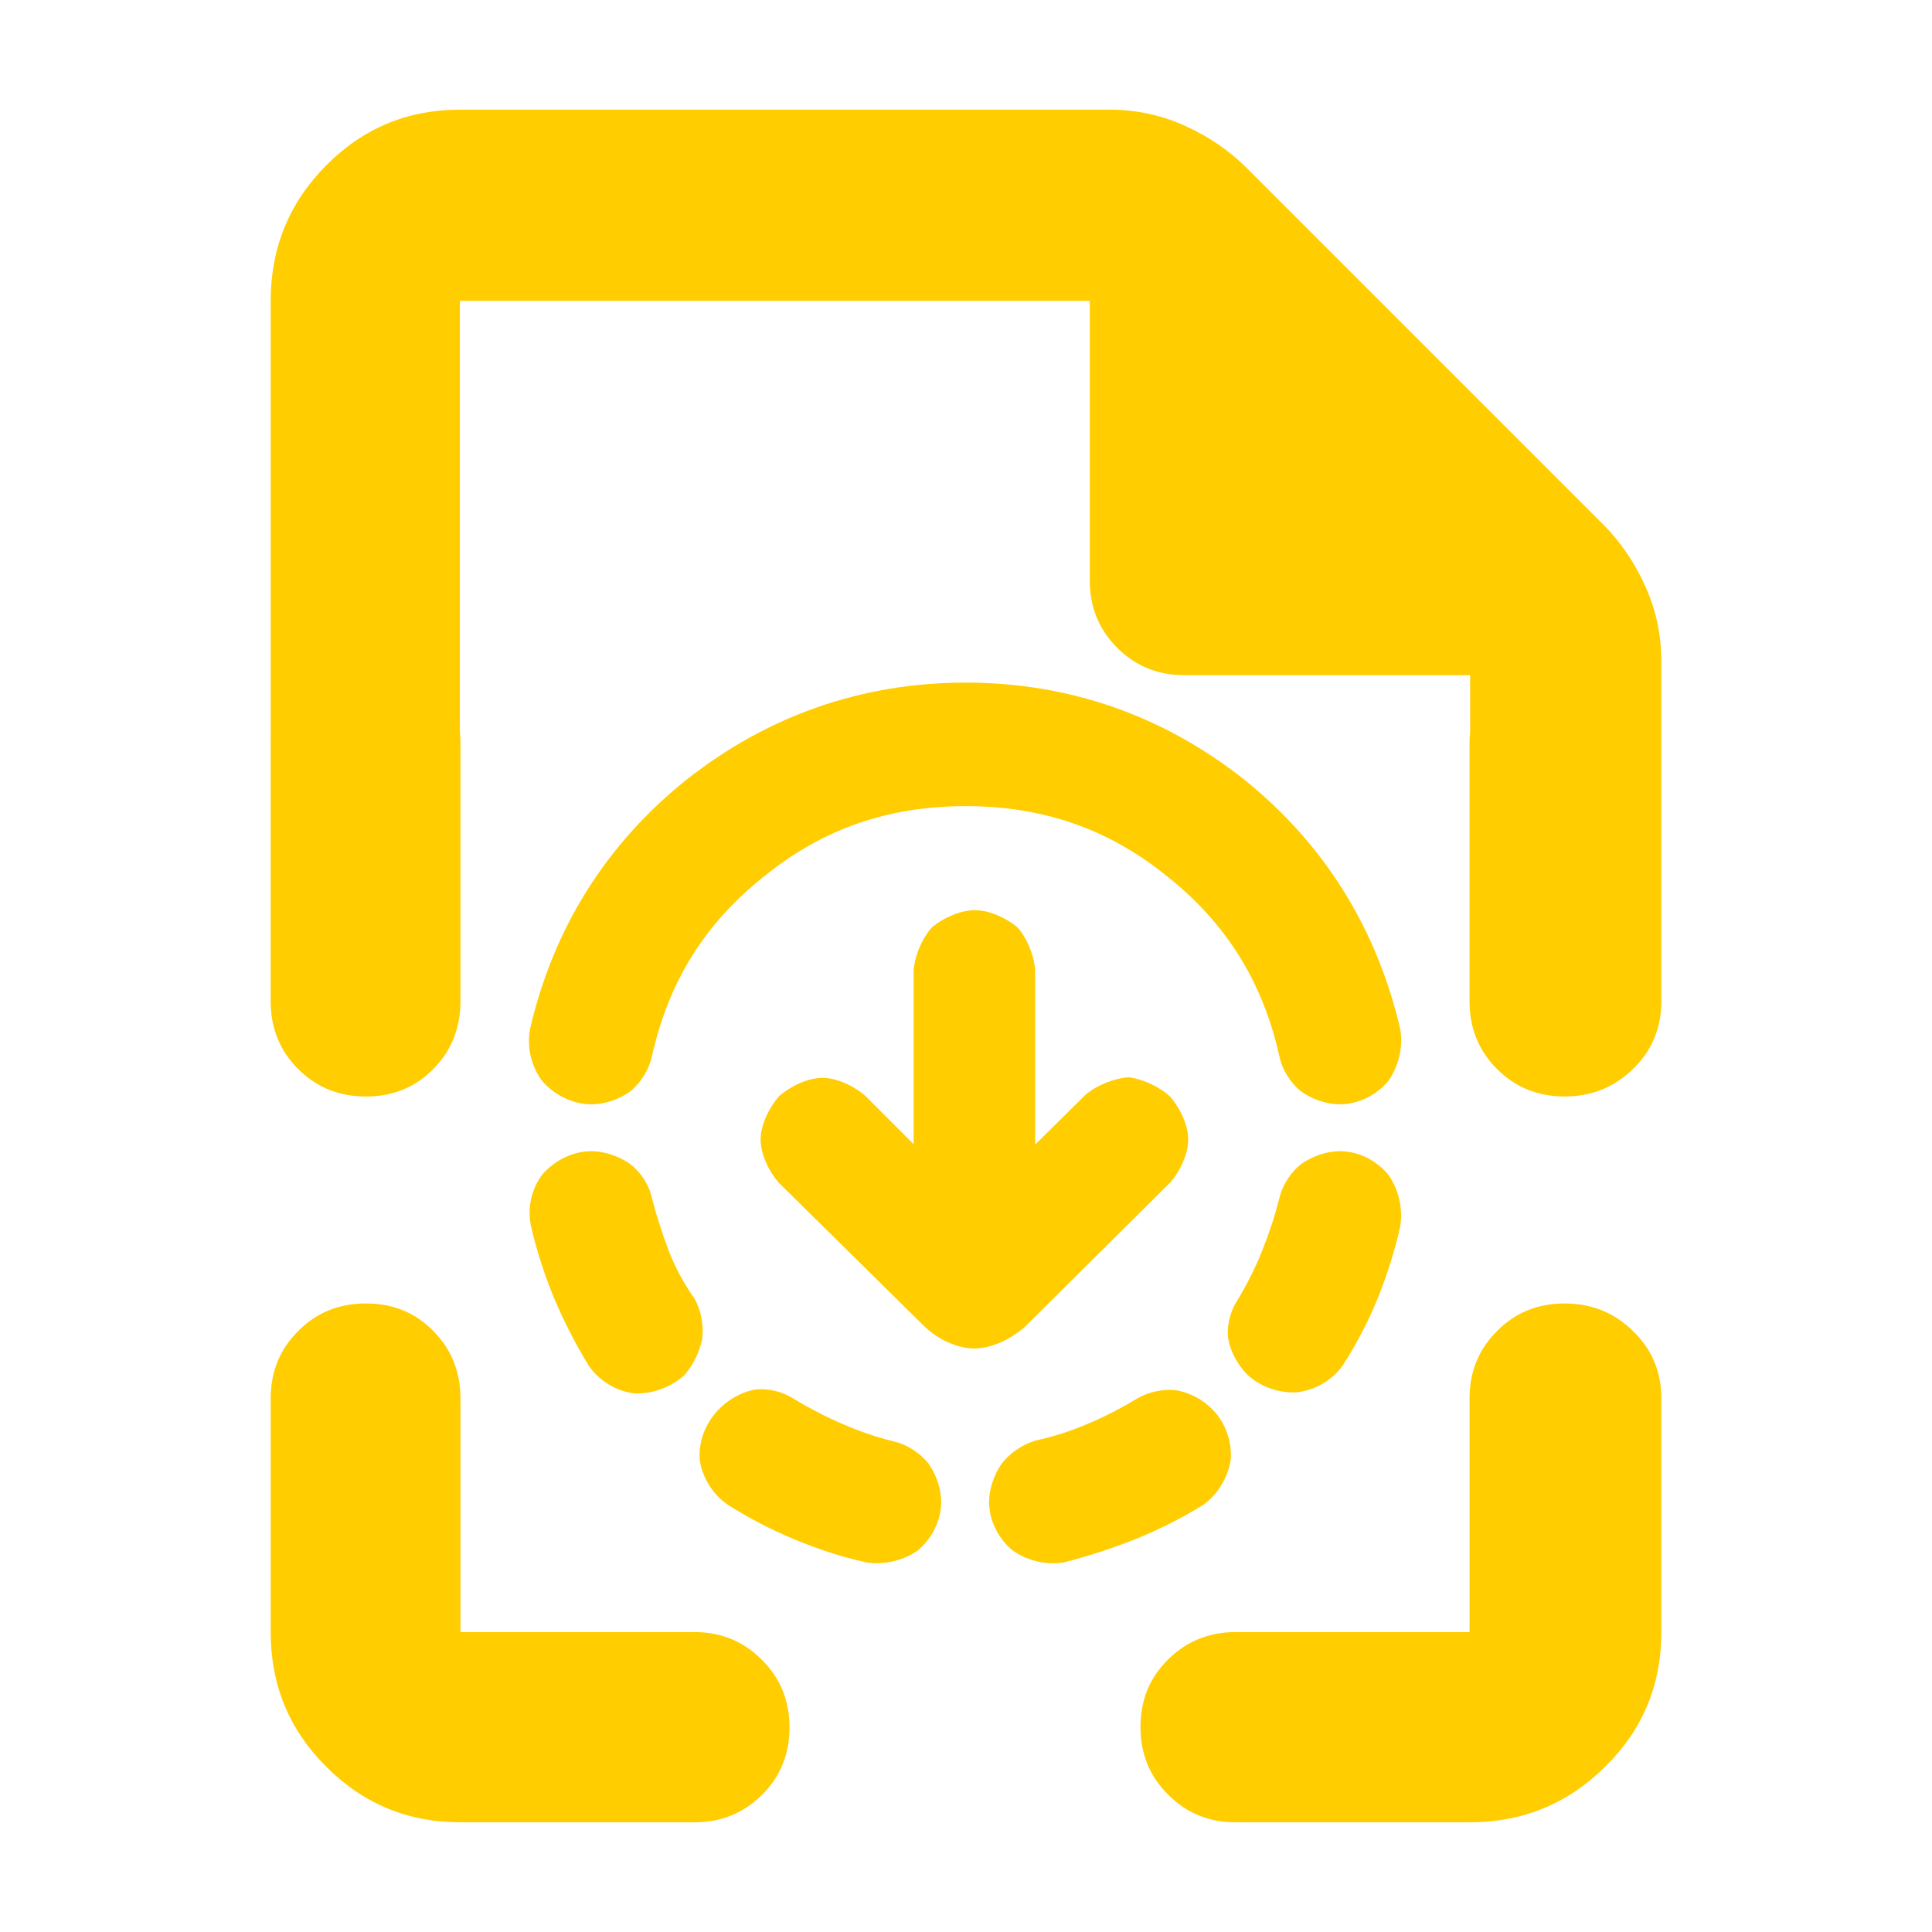 <?xml version="1.0" encoding="utf-8"?>
<svg xmlns="http://www.w3.org/2000/svg" height="48" viewBox="0 -960 960 960" width="48">
  <path fill="rgb(255, 205, 0)" d="M 134.507 -810.5 C 134.507 -836.81 143.667 -859.22 161.987 -877.73 C 180.3 -896.24 202.474 -905.5 228.507 -905.5 L 551.507 -905.5 C 564.547 -905.5 576.974 -902.83 588.787 -897.5 C 600.6 -892.17 610.84 -885.17 619.507 -876.5 L 796.507 -699.5 C 805.174 -690.83 812.174 -680.59 817.507 -668.78 C 822.84 -656.97 825.507 -644.54 825.507 -631.5 L 825.507 -462.41 C 825.502 -449.17 820.776 -437.81 811.363 -428.76 C 801.946 -419.62 790.648 -415.16 777.444 -415.16 C 764.224 -415.16 753.08 -419.62 743.918 -428.76 C 734.784 -437.82 730.203 -449.18 730.203 -462.43 L 730.206 -590.84 C 730.206 -592.79 730.306 -594.71 730.507 -596.58 L 730.507 -624.5 L 588.507 -624.5 C 575.34 -624.5 564.217 -629.04 555.137 -638.13 C 546.05 -647.21 541.507 -658.33 541.507 -671.5 L 541.507 -810.5 L 228.507 -810.5 L 228.507 -596.5 C 228.7 -594.65 228.796 -592.77 228.796 -590.84 L 228.797 -462.43 C 228.797 -449.18 224.276 -437.82 215.251 -428.76 C 206.21 -419.62 195.074 -415.16 181.811 -415.16 C 168.556 -415.16 157.371 -419.62 148.209 -428.76 C 139.073 -437.82 134.493 -449.18 134.493 -462.43 L 134.493 -590.84 C 134.493 -591.26 134.498 -591.68 134.507 -592.1 L 134.507 -810.5 Z M 730.211 -54.5 L 613.847 -54.5 C 600.645 -54.5 589.47 -59.115 580.363 -68.345 C 571.255 -77.383 566.699 -88.616 566.699 -101.85 C 566.699 -115.3 571.255 -126.33 580.363 -135.36 C 589.47 -144.39 600.645 -149.02 613.847 -149.02 L 730.211 -149.02 L 730.211 -265.17 C 730.211 -278.4 734.783 -289.63 743.933 -298.68 C 753.081 -307.9 764.235 -312.31 777.438 -312.31 C 790.638 -312.31 801.953 -307.9 811.363 -298.68 C 820.792 -289.63 825.507 -278.4 825.507 -265.17 L 825.507 -149.02 C 825.507 -122.72 816.218 -100.44 797.641 -82.189 C 779.081 -63.731 756.591 -54.5 730.211 -54.5 Z M 228.801 -54.5 C 202.679 -54.5 180.429 -63.731 162.054 -82.189 C 143.695 -100.44 134.507 -122.72 134.507 -149.02 L 134.507 -265.17 C 134.507 -278.4 139.081 -289.63 148.229 -298.68 C 157.378 -307.9 168.573 -312.31 181.835 -312.31 C 195.096 -312.31 206.229 -307.9 215.259 -298.68 C 224.286 -289.63 228.801 -278.4 228.801 -265.17 L 228.801 -149.02 L 345.163 -149.02 C 358.364 -149.02 369.539 -144.39 378.648 -135.16 C 387.755 -126.13 392.309 -114.89 392.309 -101.66 C 392.309 -88.406 387.755 -77.174 378.648 -68.154 C 369.539 -59.115 358.364 -54.5 345.163 -54.5 L 228.801 -54.5 Z M 263.348 -448.56 C 274.884 -498.62 301.202 -540.7 341.223 -572.64 C 381.354 -604.35 428.278 -620.82 479.825 -620.82 C 531.364 -620.82 578.204 -604.34 618.239 -572.63 C 658.037 -540.69 684.31 -498.37 695.843 -448.31 C 697.213 -439.36 694.917 -430 689.772 -422.77 C 683.97 -415.89 675.042 -411.28 665.785 -411.28 C 659.072 -411.28 651.899 -413.78 646.392 -417.77 C 641.24 -422 637.251 -428.2 635.767 -434.88 C 627.564 -472.1 609.233 -501.38 579.774 -524.7 C 550.569 -548.31 517.985 -559.44 479.825 -559.44 C 441.655 -559.44 409.071 -548.31 379.877 -524.7 C 350.412 -501.39 332.247 -472.38 323.928 -435.14 C 322.469 -428.52 318.533 -422.08 313.256 -417.77 C 307.824 -413.79 300.666 -411.28 293.855 -411.28 C 284.747 -411.28 275.691 -415.79 269.611 -422.59 C 263.98 -429.97 261.74 -439.56 263.348 -448.56 Z M 614.951 -314.06 C 619.845 -322.17 623.924 -330.31 627.32 -338.91 C 630.795 -347.67 633.473 -355.79 635.721 -364.64 C 637.239 -371.25 641.506 -377.79 646.976 -381.89 C 652.454 -385.59 659.356 -387.98 665.789 -387.98 C 675.046 -387.98 683.971 -383.36 689.782 -376.37 C 694.943 -369.2 697.17 -359.58 695.795 -350.74 C 693.113 -338.66 689.285 -326.59 684.667 -315.06 C 680 -303.57 674.004 -292.03 667.082 -281.36 C 661.936 -274.23 653.575 -269.27 644.518 -268.18 C 635.508 -267.67 626.418 -270.86 620.054 -276.71 C 615.141 -281.56 611.527 -288.09 610.289 -294.72 C 609.47 -301.53 611.3 -308.5 614.951 -314.06 Z M 491.46 -213.66 C 491.46 -220.1 493.899 -227.03 497.571 -232.49 C 501.617 -237.93 508.165 -242.29 514.588 -244.19 C 523.362 -246.13 531.807 -248.78 540.13 -252.38 C 548.642 -255.89 556.588 -260 564.752 -264.92 C 570.624 -268.42 578.086 -270.01 584.739 -269.15 C 591.248 -267.94 597.611 -264.63 602.514 -259.62 C 608.881 -253.18 612.195 -243.8 611.551 -234.71 C 610.18 -225.77 605.021 -217.4 597.91 -212.25 C 587.25 -205.65 575.811 -199.93 564.37 -195.28 C 552.868 -190.67 540.535 -186.69 528.528 -183.62 C 519.675 -182.23 510.24 -184.52 503.078 -189.67 C 496.1 -195.49 491.46 -204.41 491.46 -213.66 Z M 356.69 -259.18 C 361.301 -264.25 367.879 -268.02 374.574 -269.45 C 381.275 -270.36 388.632 -268.67 394.189 -265.04 C 394.416 -264.89 394.64 -264.74 394.86 -264.59 L 394.345 -264.95 C 402.598 -260.05 410.639 -255.83 418.891 -252.34 C 427.197 -248.72 435.307 -245.95 444.398 -243.71 C 450.638 -242.22 457.02 -238.13 461.238 -232.98 C 465.071 -227.57 467.664 -220.43 467.664 -213.66 C 467.664 -204.41 463.009 -195.46 456.141 -189.66 C 448.917 -184.51 439.376 -182.28 430.439 -183.66 C 418.317 -186.36 406.253 -190.27 394.77 -195.11 C 383.198 -199.88 372.011 -205.7 361.654 -212.29 C 354.248 -217.39 349.052 -225.57 347.694 -234.53 C 347.012 -243.6 350.439 -252.54 356.69 -259.18 Z M 394.189 -265.04 C 394.241 -265.01 394.293 -264.98 394.345 -264.95 L 394.344 -264.95 L 394.189 -265.04 Z M 263.926 -350.4 C 261.86 -359.43 263.981 -369.21 269.628 -376.57 C 275.718 -383.47 284.749 -387.98 293.867 -387.98 C 300.26 -387.98 307.272 -385.58 312.761 -381.89 C 318.289 -377.74 322.353 -371.63 323.829 -365.07 C 326.085 -356.22 328.899 -347.62 332.169 -338.79 C 335.405 -330.34 339.767 -322.29 345.19 -314.58 C 348.354 -308.96 349.734 -301.59 348.947 -294.9 C 347.765 -288.44 344.355 -281.55 340.005 -276.63 C 333.021 -270.42 323.753 -267.17 314.932 -267.67 C 306.022 -268.79 297.6 -273.98 292.441 -281.57 C 285.935 -292.19 280.127 -303.61 275.293 -315.02 C 270.56 -326.56 266.736 -338.33 263.926 -350.4 Z M 514.357 -391.24 L 539.156 -415.79 C 544.838 -420.76 553.85 -424.3 560.854 -424.71 C 567.651 -423.91 575.905 -420.14 581.321 -415.22 C 586.247 -409.61 590.401 -401.01 590.401 -393.79 C 590.401 -386.61 586.439 -378.12 581.712 -372.66 L 509.594 -301.03 C 502.804 -294.83 492.778 -289.94 484.214 -289.94 C 475.489 -289.94 465.869 -294.65 459.308 -300.95 L 386.943 -372.34 C 382.207 -377.77 377.946 -386.35 377.946 -393.79 C 377.946 -401.12 382.322 -409.84 387.067 -415.27 C 392.694 -420.25 401.367 -424.42 408.662 -424.42 C 415.825 -424.42 424.519 -420.34 430.163 -415.28 L 453.976 -391.47 L 453.976 -477.77 C 454.504 -485.18 458.302 -493.98 463.199 -499.34 C 468.588 -503.82 477.116 -507.73 484.405 -507.73 C 491.71 -507.73 500.297 -503.72 505.636 -499.14 C 510.473 -493.59 513.934 -484.92 514.357 -477.77 L 514.357 -391.24 Z"/>
</svg>